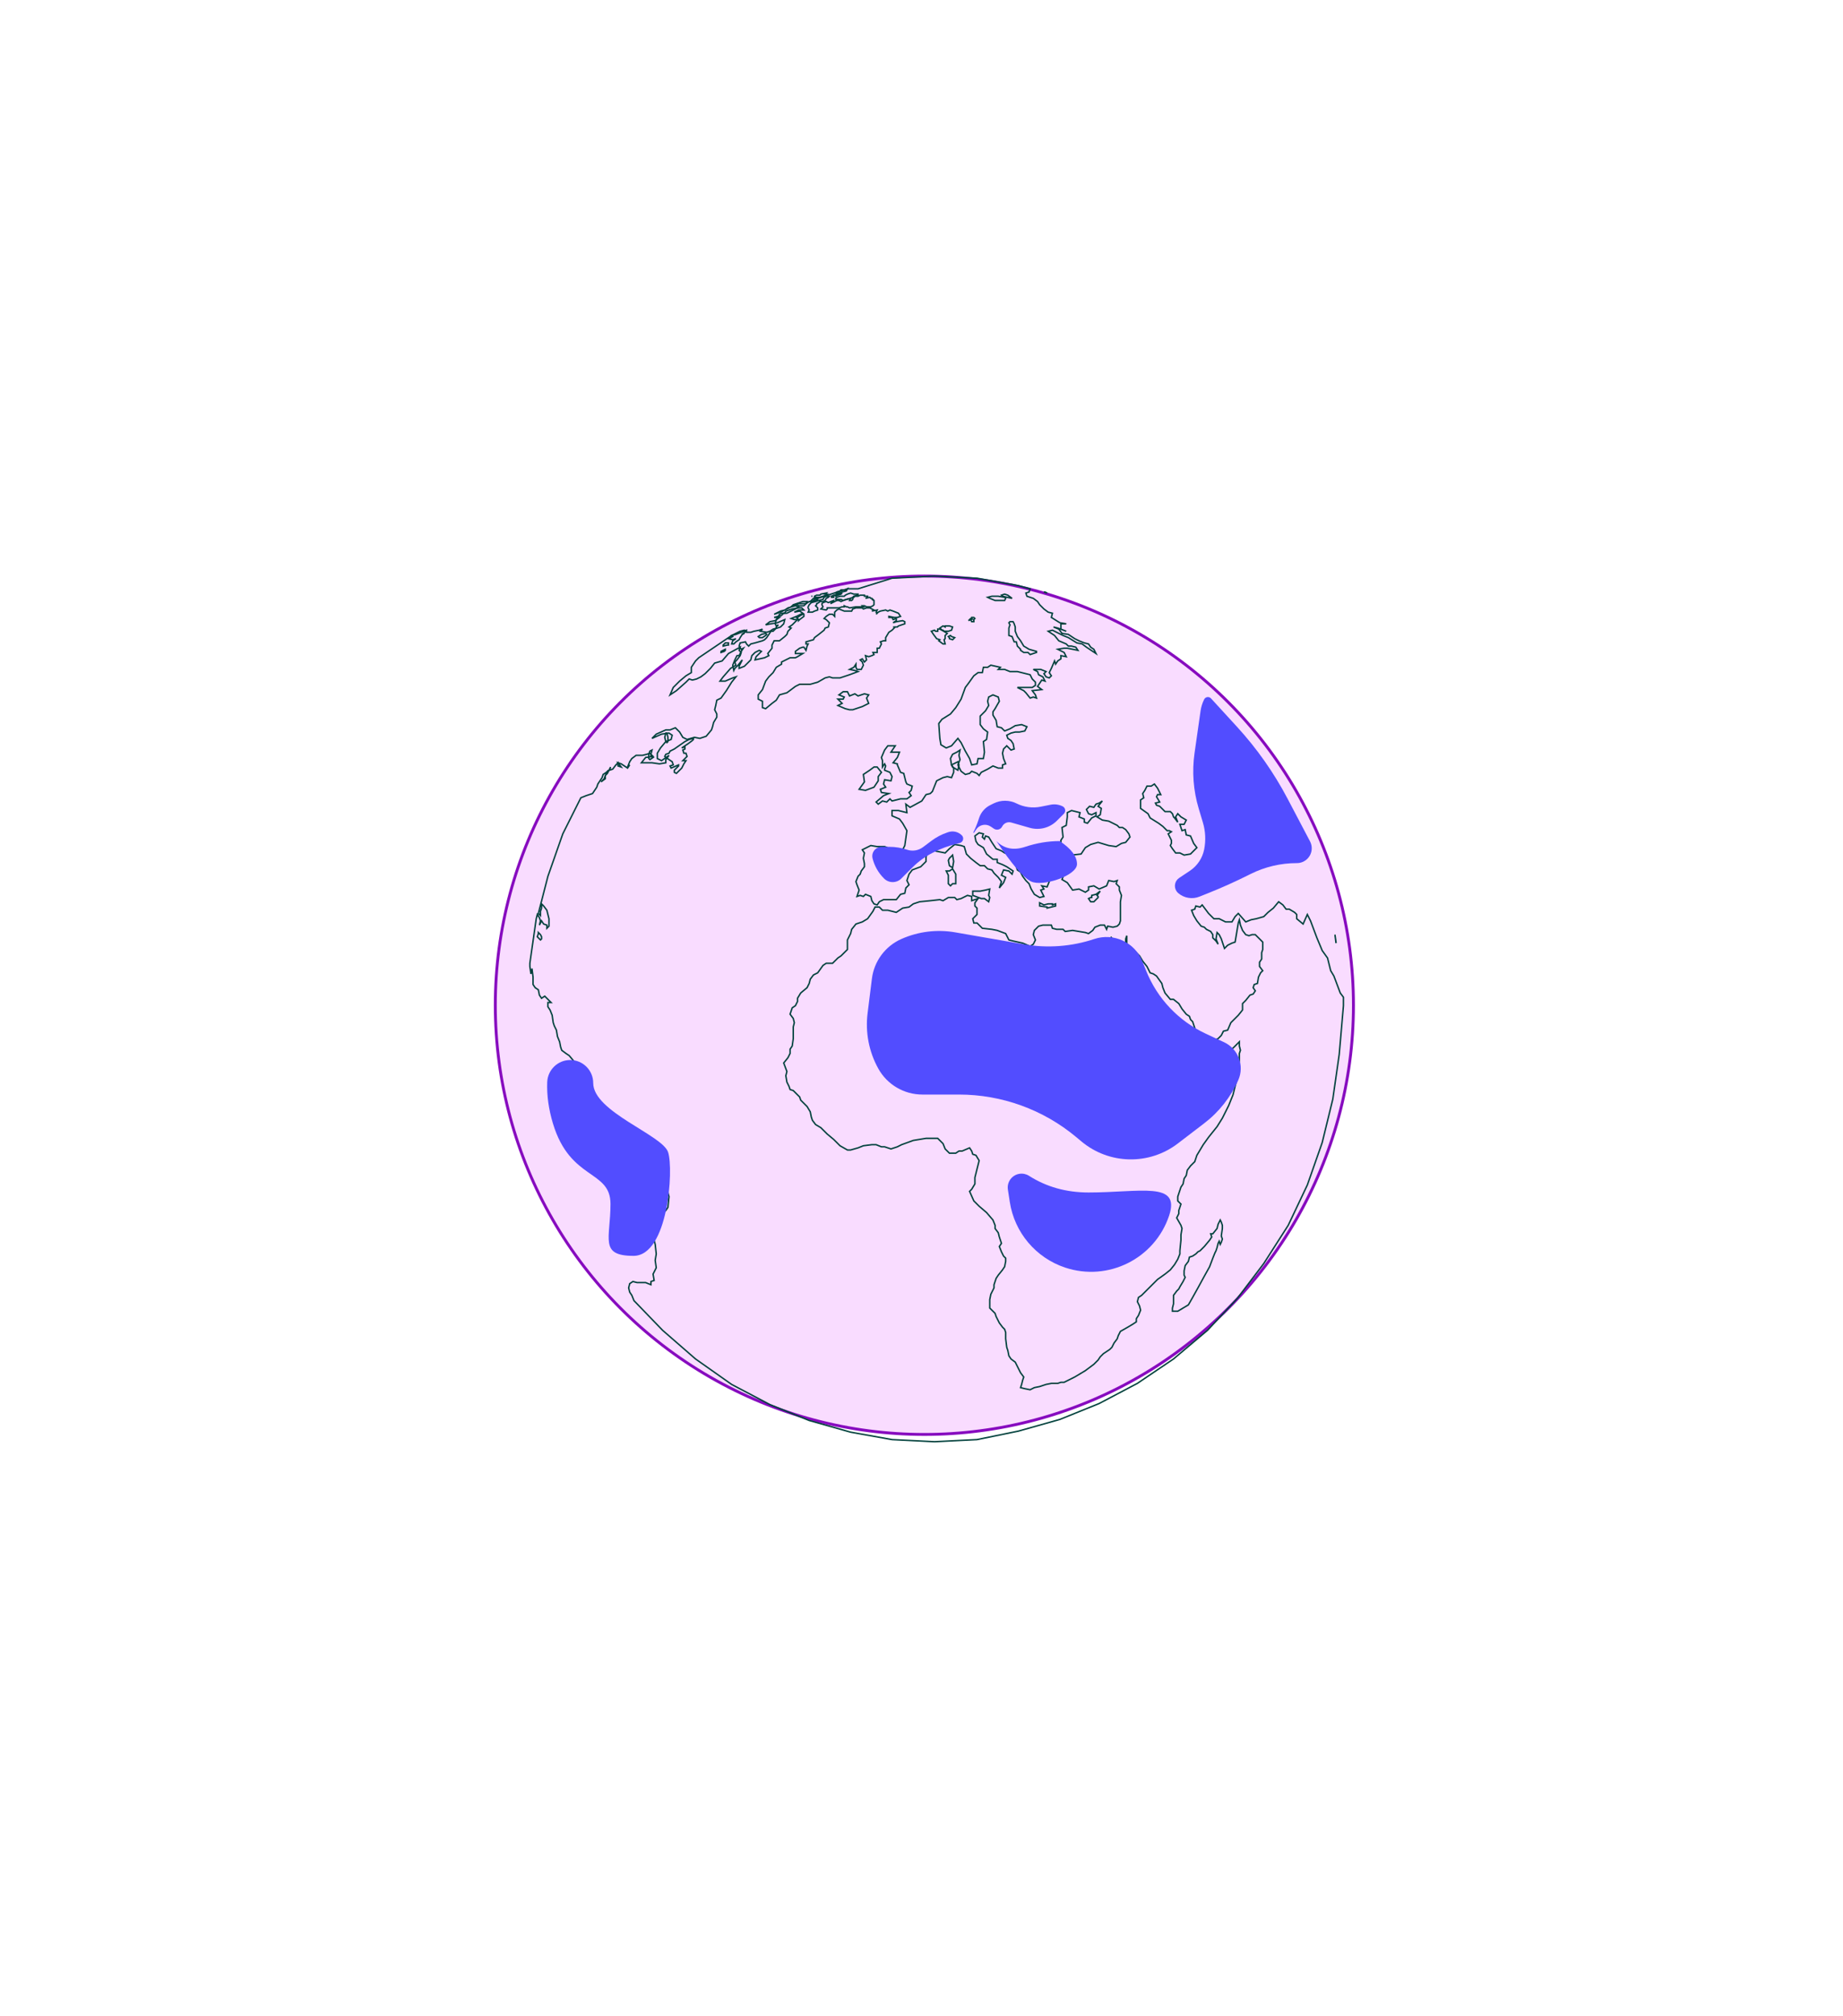 <?xml version="1.0" encoding="UTF-8"?>
<svg width="320px" height="350px" viewBox="0 0 320 350" version="1.1" xmlns="http://www.w3.org/2000/svg" xmlns:xlink="http://www.w3.org/1999/xlink">
    <!-- Generator: Sketch 61 (89581) - https://sketch.com -->
    <title>earth-3-MOB</title>
    <desc>Created with Sketch.</desc>
    <g id="earth-3-MOB" stroke="none" stroke-width="1" fill="none" fill-rule="evenodd">
        <g id="Group" transform="translate(86, 100)">
            <g id="globe">
                <circle id="Oval-4" stroke="#870bbf" stroke-width="0.5" fill="#f9dcff" cx="74.5" cy="74.5" r="74.5"></circle>
                <g id="Group-17" transform="translate(6, 0)" fill-rule="nonzero" stroke="#00413C" stroke-width="0.25">
                    <polygon id="Shape" points="54.218 2.762 54.956 2.578 55.14 2.21 54.771 2.394 54.403 2.394 54.034 2.394 53.849 2.578 53.296 2.762 53.112 2.946 53.665 2.946"></polygon>
                    <polygon id="Shape" points="21.023 30.937 21.208 30.2 20.839 30.384 20.655 30.937 20.655 31.673 20.839 31.857 21.392 31.489 21.023 31.305"></polygon>
                    <polygon id="Shape" points="53.481 3.315 54.034 3.13 54.218 2.946 53.665 3.13 53.296 3.13 52.927 3.315 53.112 3.499"></polygon>
                    <polygon id="Shape" points="52.743 3.683 52.743 3.315 52.374 3.499 52.374 3.683"></polygon>
                    <polygon id="Shape" points="56.431 3.499 56.062 3.867 56.062 4.051 55.878 4.235 55.509 4.235 55.694 3.867 54.956 4.051 54.403 4.235 54.034 4.42 53.665 4.235 53.296 4.235 52.927 4.42 52.19 4.788 52.743 4.42 52.743 4.235 51.821 4.604 51.452 4.42 50.899 4.604 50.714 4.788 50.714 4.972 50.899 5.34 50.53 5.709 51.452 5.893 51.636 5.709 51.636 5.524 51.821 5.524 52.374 5.524 52.743 5.524 53.296 5.524 53.665 5.524 54.218 5.34 54.587 5.34 54.587 5.156 54.956 5.34 55.14 5.34 55.509 5.524 56.616 5.34 56.984 5.34 57.906 5.34 57.722 5.156 58.091 5.156 58.46 5.34 59.197 5.34 59.566 5.156 59.751 4.972 59.751 4.788 59.751 4.604 59.751 4.42 59.751 4.235 59.382 4.051 59.566 4.051 59.382 3.867 59.197 3.867 59.013 3.683 58.275 3.867 58.644 3.683 58.644 3.499 58.275 3.499 58.091 3.499 58.091 3.315 57.722 3.315 57.353 3.315 56.984 3.499"></polygon>
                    <polygon id="Shape" points="27.662 28.359 26.925 28.727 25.081 30.016 24.343 30.384 24.158 30.752 23.605 30.937 23.421 31.305 24.158 31.857 24.712 32.226 24.896 32.778 24.343 32.962 24.527 33.33 25.818 32.778 25.818 32.962 25.081 33.699 25.081 34.067 25.449 34.251 26.371 33.33 26.74 32.594 27.109 32.041 26.556 32.041 27.294 31.305 27.109 30.752 26.74 30.752 26.556 30.2 26.925 30.016 26.925 29.648 26.371 29.832 27.478 29.095 28.216 28.543 28.4 28.359 28.4 28.174"></polygon>
                    <polygon id="Shape" points="23.79 28.911 23.974 28.727 23.974 27.99 23.79 27.254 23.605 27.254 23.421 27.99 23.605 28.727"></polygon>
                    <polygon id="Shape" points="50.345 3.683 50.899 3.499 51.636 3.315 51.452 3.315 51.636 3.13 51.268 3.13 51.452 2.946 50.53 3.13 50.345 3.315 49.792 3.315 49.423 3.499 49.423 3.683"></polygon>
                    <polygon id="Shape" points="54.771 3.315 54.587 3.499 54.403 3.499 53.849 3.499 53.296 3.683 53.112 3.867 53.112 4.051 54.034 4.051 54.403 4.235 54.956 4.051 55.694 3.867 56.062 3.683 56.247 3.499 56.984 3.315 56.984 3.13 56.616 3.13 56.247 3.13 55.694 2.946 55.14 3.13"></polygon>
                    <polygon id="Shape" points="47.026 6.813 46.473 7.182 46.288 7.182 46.473 7.366 46.657 7.55 46.657 7.734 46.842 7.55 47.579 6.998 47.579 6.629 47.395 6.629"></polygon>
                    <polygon id="Shape" points="35.039 11.785 35.408 11.785 35.777 11.417 36.33 11.049 36.514 10.68 36.883 10.128 37.252 9.944 37.068 9.944 37.621 9.576 37.621 9.391 36.699 9.76 35.777 10.128 35.039 10.312 35.223 10.496 34.486 10.865 35.223 11.049 35.777 10.865 35.223 11.233"></polygon>
                    <polygon id="Shape" points="49.608 4.235 49.977 4.051 49.792 3.867 49.239 3.867 48.87 4.235 48.686 4.42 49.055 4.42"></polygon>
                    <polygon id="Shape" points="33.932 11.601 33.564 11.97 33.564 12.154 34.301 11.97 34.486 11.97 34.486 11.601"></polygon>
                    <polygon id="Shape" points="41.494 13.811 41.309 13.443 42.047 12.522 42.047 11.97 42.416 11.233 43.338 11.233 44.26 10.496 44.629 10.128 44.813 9.576 45.366 9.023 44.997 8.839 45.551 8.471 45.919 8.102 46.473 7.55 45.919 7.55 45.366 7.366 46.288 6.998 47.395 6.445 46.842 6.077 45.919 6.261 46.657 5.893 47.579 5.893 47.21 5.524 46.657 5.524 45.551 5.709 44.444 6.077 44.26 6.445 43.706 6.445 43.338 6.629 43.153 6.998 42.784 7.55 42.6 8.287 42.784 8.655 43.153 8.471 42.784 8.839 42.784 9.023 42.231 9.576 41.862 9.576 41.494 10.128 41.125 10.68 40.756 11.049 40.387 11.233 39.096 11.601 38.358 11.785 37.99 12.154 37.621 11.785 37.436 11.417 36.514 11.601 36.33 12.154 36.699 12.706 37.068 12.522 36.699 13.074 36.33 13.811 35.961 13.811 35.592 14.548 35.223 15.468 35.408 16.389 35.592 16.021 36.145 15.468 36.883 14.548 36.33 15.652 36.33 16.021 37.252 15.652 38.174 14.732 38.358 14.548 38.543 13.811 39.096 13.259 39.834 12.89 40.203 13.074 39.281 13.995 39.096 14.548 40.756 14.179"></polygon>
                    <polygon id="Shape" points="48.501 5.893 48.317 6.261 48.686 6.261 49.055 6.261 49.423 6.077 49.977 5.893 49.977 5.524 49.792 5.34 49.608 5.156 49.792 4.972 49.792 4.788 50.161 4.604 50.345 4.42 50.899 4.42 51.268 4.235 51.452 3.867 51.821 3.683 52.005 3.499 51.452 3.499 51.083 3.683 50.899 4.051 50.161 4.235 49.608 4.42 48.87 4.604 48.501 4.972 48.317 5.34 48.317 5.524"></polygon>
                    <polygon id="Shape" points="33.564 12.89 33.195 13.074 33.195 13.259 33.748 13.074 33.932 12.89 33.932 12.706"></polygon>
                    <polygon id="Shape" points="40.203 10.68 40.387 10.68 40.94 10.312 41.125 10.128 40.94 9.944 40.203 10.128 39.649 10.496 39.834 10.68"></polygon>
                    <polygon id="Shape" points="46.657 5.156 47.579 5.156 47.948 4.788 48.132 4.42 47.764 4.42 47.395 4.42 46.842 4.604 45.735 4.972 45.551 5.156 46.473 4.972"></polygon>
                    <polygon id="Shape" points="97.925 56.533 98.662 55.796 98.662 55.612 98.478 55.428 99.031 54.691 98.294 55.244 97.556 55.428 97.556 55.796 97.371 55.796 97.003 55.98 97.371 56.533"></polygon>
                    <polygon id="Shape" points="74.319 33.699 74.504 32.778 74.319 32.226 73.213 32.778 73.397 33.146"></polygon>
                    <polygon id="Shape" points="73.397 50.64 73.582 49.535 73.397 48.43 72.844 48.983 72.66 49.351 72.844 50.272"></polygon>
                    <polygon id="Shape" points="64.361 34.067 63.808 32.778 63.808 32.594 63.07 32.41 63.808 31.489 64.177 30.568 63.439 30.568 62.701 30.568 63.439 29.463 62.701 29.463 62.148 29.463 61.595 30.2 61.042 31.489 61.226 32.041 61.226 33.146 61.595 32.594 61.779 32.962 61.595 33.515 61.595 33.699 62.517 34.067 62.886 34.804 62.701 35.54 61.595 35.356 61.41 36.093 61.779 36.645 60.857 37.013 61.042 37.566 62.332 37.75 61.41 38.118 60.119 39.223 60.488 39.591 61.226 39.039 61.964 39.223 62.517 38.671 62.886 39.039 64.361 38.671 65.468 38.671 66.205 38.118 65.836 37.566 66.205 37.198 66.39 36.461 65.468 36.093 65.283 35.724 64.914 34.251"></polygon>
                    <polygon id="Shape" points="89.81 57.638 91.286 57.27 91.286 56.901 90.732 57.085 90.732 56.901 89.995 56.901 89.257 57.085 88.519 56.717 88.519 57.27 89.81 57.454"></polygon>
                    <polygon id="Shape" points="42.784 21.545 43.338 20.624 44.629 20.256 45.366 19.704 46.104 19.151 46.842 18.783 47.579 18.783 48.317 18.783 48.686 18.783 49.977 18.415 51.268 17.678 52.005 17.494 52.558 17.678 53.849 17.678 55.509 17.126 56.984 16.573 56.431 16.389 55.509 16.205 56.247 15.837 56.616 15.284 56.616 15.837 56.8 16.205 57.538 16.205 57.906 15.468 57.722 14.916 57.353 14.548 57.722 14.363 58.091 14.916 58.46 14.548 58.275 13.811 58.829 13.995 59.382 13.811 59.751 13.627 59.566 13.259 60.304 13.259 60.304 12.522 60.673 12.522 61.042 11.785 60.857 11.417 61.41 11.233 61.779 11.233 61.779 10.68 62.332 9.76 62.886 9.391 63.439 8.839 63.07 8.839 63.808 8.839 63.992 8.655 65.099 8.287 65.099 7.918 64.73 7.734 63.623 7.918 63.07 8.102 63.623 7.734 63.623 7.366 63.07 7.55 62.886 7.182 62.332 7.182 62.332 6.998 63.255 7.182 63.808 7.182 64.361 6.998 63.992 6.445 63.07 6.077 62.517 5.893 62.148 6.077 61.779 5.893 60.857 6.077 60.488 6.261 60.119 6.629 60.304 6.445 60.119 6.261 60.304 5.893 59.382 6.077 59.751 5.893 59.382 5.709 59.013 5.524 58.46 5.524 57.906 5.709 57.722 5.524 56.616 5.524 56.062 5.709 55.878 6.077 55.325 6.077 54.587 6.077 53.665 5.709 53.296 5.893 52.927 6.261 52.927 6.998 52.558 6.629 52.005 6.629 51.452 6.998 51.083 7.366 51.452 7.55 51.821 7.918 52.005 8.102 51.821 8.839 51.268 9.023 51.083 9.391 50.161 10.128 49.423 10.68 49.239 11.049 47.948 11.417 47.948 11.785 48.317 11.785 48.132 12.154 47.948 12.89 47.579 12.338 47.395 12.338 46.842 12.522 46.104 13.074 46.104 13.443 46.473 13.443 46.657 13.443 47.395 13.443 46.473 13.995 46.104 14.179 45.182 14.179 43.706 14.916 43.706 15.284 42.784 15.837 42.231 16.757 41.494 17.494 40.94 18.23 40.387 19.704 39.649 20.624 39.649 21.361 40.387 21.729 40.387 22.834 40.94 23.018 42.047 22.098"></polygon>
                    <polygon id="Shape" points="60.488 34.804 61.042 34.067 60.304 33.146 59.751 33.146 59.013 33.699 57.906 34.435 58.091 35.724 57.169 37.013 58.275 37.198 59.751 36.645 60.488 35.54"></polygon>
                    <polygon id="Shape" points="58.829 22.098 58.46 21.177 58.829 20.624 58.091 20.44 56.984 20.809 56.431 20.44 55.509 20.809 55.14 20.072 54.403 20.072 53.665 20.624 54.587 20.993 54.403 21.361 53.481 21.361 54.218 22.098 53.481 22.466 54.771 23.018 55.509 23.202 56.062 23.202 57.722 22.65"></polygon>
                    <polygon id="Shape" points="78.93 55.98 79.668 56.533 79.852 55.796 79.668 55.428 79.852 54.323 79.114 54.507 78.192 54.691 76.901 54.691 76.901 55.428 78.377 55.98"></polygon>
                    <polygon id="Shape" points="72.66 53.402 73.029 53.771 73.397 53.402 73.951 53.402 73.951 51.745 73.397 50.824 72.844 51.193 72.291 51.193 72.66 51.929"></polygon>
                    <polygon id="Shape" points="120.239 112.698 120.055 112.145 119.87 111.777 119.501 112.513 119.317 113.25 118.579 114.171 118.21 114.171 118.395 114.723 118.026 115.276 117.104 116.38 116.366 117.117 115.997 117.301 115.629 117.67 115.075 118.038 114.522 118.222 114.338 118.959 113.784 119.695 113.6 120.616 113.6 121.352 113.784 121.721 113.416 122.457 112.862 123.378 112.678 123.746 112.309 124.115 111.756 124.851 111.756 125.588 111.756 126.324 111.571 127.061 111.571 127.613 112.125 127.613 112.494 127.613 113.416 127.061 114.338 126.509 115.075 125.22 115.997 123.562 117.104 121.537 118.026 119.879 118.579 118.406 118.948 117.485 119.132 117.117 119.317 116.565 119.501 115.828 119.686 115.46 119.87 116.012 120.055 115.644 120.239 115.091 120.055 114.539 120.239 113.25"></polygon>
                    <polygon id="Shape" points="73.029 10.312 72.66 10.496 72.844 10.68 72.844 10.865 73.397 11.049 73.766 10.68 73.213 10.496"></polygon>
                    <polygon id="Shape" points="71.738 9.391 71.922 9.576 72.66 9.576 73.213 9.391 73.397 8.839 72.844 8.655 72.106 8.655 72.106 8.839 71.738 8.655 71.184 9.023 71.553 9.391"></polygon>
                    <polygon id="Shape" points="70.631 10.865 71.184 11.049 71 11.233 71.738 11.785 72.106 11.785 71.922 11.049 72.106 10.865 72.106 10.312 72.475 9.944 71.553 9.391 71.184 9.207 70.816 9.207 70.816 9.576 70.447 9.576 70.262 9.391 69.709 9.576 70.078 10.128"></polygon>
                    <polygon id="Shape" points="2.029 62.978 2.029 62.61 1.844 62.241 1.475 61.873 1.475 62.057 1.291 62.61 1.475 62.794 1.844 63.162"></polygon>
                    <polygon id="Shape" points="76.717 7.918 77.086 7.918 77.086 7.734 77.086 7.55 77.27 7.366 77.086 7.182 76.717 7.182 76.717 7.366 76.901 7.55 76.532 7.366 76.348 7.55 76.164 7.734 76.532 7.55"></polygon>
                    <polygon id="Shape" points="80.774 4.235 80.958 4.235 81.881 4.235 82.434 4.235 82.618 3.867 82.434 3.683 81.327 3.499 80.221 3.499 79.483 3.683 79.852 3.867"></polygon>
                    <polygon id="Shape" points="83.725 3.867 82.987 3.315 82.434 3.13 81.881 3.315 82.065 3.499"></polygon>
                    <polygon id="Shape" points="83.171 8.102 83.356 8.471 83.171 9.023 83.171 9.76 83.171 10.312 83.725 10.496 84.094 11.417 84.462 11.417 84.647 12.154 85.2 12.706 85.2 12.89 85.753 13.259 86.491 13.259 86.86 13.627 87.966 13.259 87.966 13.074 86.675 12.706 85.753 12.154 85.2 11.233 84.647 10.496 84.278 9.576 84.278 8.839 84.094 8.287 83.909 7.918 83.356 7.918"></polygon>
                    <path d="M115.629,47.326 L114.706,48.246 L113.6,48.43 L112.862,48.062 L112.125,48.062 L111.571,47.326 L111.203,46.773 L111.387,46.405 L111.387,45.852 L110.834,44.748 L111.387,44.379 L111.018,44.195 L110.649,44.195 L109.912,43.459 L109.174,42.906 L107.699,41.985 L107.33,41.249 L106.039,40.328 L106.039,38.855 L106.592,38.487 L106.408,37.75 L106.777,37.198 L107.145,36.461 L107.883,36.461 L108.436,36.093 L108.99,36.829 L109.543,37.934 L108.99,37.934 L108.805,38.302 L109.358,39.223 L108.621,39.407 L108.805,39.776 L109.358,39.96 L110.281,40.88 L111.203,40.88 L111.571,41.249 L111.756,41.801 L111.94,41.985 L112.494,42.722 L112.125,41.801 L112.494,41.249 L113.047,41.801 L113.969,42.354 L113.6,43.09 L112.862,43.09 L113.231,44.195 L113.784,44.011 L113.969,44.932 L114.706,45.116 L115.26,46.405 L115.813,47.141 L115.629,47.326 Z M89.81,2.946 L89.81,2.946 L89.442,2.762 L89.257,2.762 L89.81,2.946 Z M139.787,62.241 L139.971,63.715 L139.971,63.53 L139.787,62.241 L139.787,62.241 Z M48.87,3.499 L49.055,3.499 L48.87,3.499 L48.87,3.499 Z M140.525,83.05 L139.418,90.784 L137.574,98.334 L134.992,105.7 L131.673,112.698 L127.431,119.327 L122.821,125.404 L117.657,130.928 L111.756,135.9 L105.486,140.135 L98.847,143.634 L92.023,146.396 L84.831,148.422 L77.639,149.895 L70.262,150.263 L62.886,149.895 L55.694,148.606 L48.501,146.58 L41.678,143.818 L35.039,140.32 L28.769,135.9 L23.052,130.928 L18.073,125.772 L17.704,124.851 L17.335,124.299 L17.151,123.562 L17.335,122.826 L17.888,122.457 L18.626,122.641 L20.101,122.641 L21.023,123.01 L21.023,122.457 L21.577,122.273 L21.392,121.168 L21.945,120.063 L21.761,118.774 L21.945,117.67 L21.761,116.012 L21.208,113.802 L21.392,113.066 L22.13,112.329 L22.499,111.224 L23.605,110.12 L23.974,109.567 L24.158,107.726 L23.974,106.989 L23.605,105.332 L23.236,104.779 L22.314,104.411 L21.577,103.859 L20.286,102.017 L18.626,100.912 L17.335,100.36 L15.491,98.887 L14.569,98.887 L14.753,98.334 L14.384,97.413 L12.909,95.94 L11.803,95.02 L11.249,95.388 L11.249,94.099 L9.958,93.178 L9.774,92.626 L10.327,91.889 L10.327,90.968 L9.958,90.6 L9.405,88.022 L9.221,87.285 L9.036,86.733 L8.299,85.26 L7.745,84.339 L6.823,83.234 L6.27,82.866 L5.532,82.313 L5.348,81.761 L5.164,80.84 L4.795,79.92 L4.61,78.815 L4.242,78.078 L4.057,77.526 L3.873,76.237 L3.504,75.316 L3.135,74.763 L3.135,74.027 L3.688,74.027 L3.135,73.474 L2.582,72.922 L2.029,73.29 L1.66,72.738 L1.475,71.817 L0.922,71.449 L0.553,70.896 L0.553,69.607 L0.369,68.134 L0.184,69.055 L0,67.766 L0,67.213 L1.106,59.479 L1.291,58.743 L1.66,59.295 L1.844,59.848 L1.66,60.584 L2.029,59.848 L2.397,60.4 L2.951,60.584 L2.951,61.137 L3.319,60.768 L3.319,60.032 L3.319,59.479 L3.135,58.743 L2.951,58.006 L2.397,57.27 L2.029,56.901 L2.029,57.638 L1.844,58.19 L1.844,58.927 L1.475,58.559 L3.135,52.113 L5.717,44.748 L8.852,38.487 L9.774,38.118 L10.881,37.75 L11.618,36.645 L11.803,36.093 L12.54,34.988 L12.725,34.435 L13.278,34.067 L13.647,33.699 L13.094,34.62 L12.909,35.172 L12.356,35.724 L13.094,35.172 L13.094,34.62 L13.462,34.251 L14.016,33.146 L13.831,33.699 L14.384,33.515 L14.938,32.778 L15.306,32.41 L15.306,32.962 L15.86,33.146 L15.306,32.41 L15.86,32.594 L16.413,32.962 L16.966,33.33 L17.335,32.778 L16.966,33.146 L17.335,32.226 L17.704,31.673 L18.442,31.121 L18.995,31.121 L19.548,31.121 L20.286,30.937 L20.839,30.752 L21.392,31.305 L20.101,31.489 L19.364,32.41 L20.47,32.41 L21.208,32.41 L22.499,32.594 L23.605,32.41 L23.605,31.857 L24.158,31.121 L22.868,32.041 L22.13,31.673 L22.13,30.752 L22.683,29.832 L23.605,28.727 L24.527,28.359 L24.712,27.622 L24.158,27.254 L22.868,27.438 L21.208,28.174 L21.945,27.438 L23.605,26.701 L24.343,26.701 L25.265,26.333 L26.003,27.07 L26.556,27.99 L27.294,28.359 L28.584,27.99 L29.506,28.174 L30.06,27.99 L30.613,27.806 L31.535,26.701 L31.719,26.149 L31.904,25.412 L32.457,24.491 L32.457,23.939 L32.088,23.202 L32.273,22.466 L32.457,21.545 L33.195,21.177 L34.117,19.888 L35.039,18.415 L35.777,17.494 L35.223,17.678 L33.932,18.23 L33.01,18.23 L33.564,17.494 L34.855,16.021 L35.777,15.468 L35.592,14.916 L35.961,14.548 L36.514,13.811 L36.699,13.259 L36.33,12.89 L36.514,12.338 L34.486,13.443 L33.379,14.732 L32.088,15.1 L31.351,16.021 L30.429,16.941 L29.691,17.494 L28.953,17.862 L28.216,18.046 L27.662,17.862 L27.109,18.415 L25.449,19.888 L24.343,20.624 L24.896,19.335 L26.003,18.23 L27.109,17.31 L28.031,16.757 L28.031,15.837 L28.4,15.284 L28.769,14.732 L29.322,14.179 L35.039,10.312 L36.514,9.576 L37.252,9.391 L37.621,9.76 L38.358,9.76 L38.912,9.576 L39.834,9.391 L40.387,9.207 L40.018,9.576 L41.125,9.76 L41.678,9.576 L42.231,9.207 L42.969,9.023 L43.522,8.839 L44.075,8.287 L44.26,7.55 L42.969,8.102 L41.862,8.287 L40.94,8.471 L41.678,7.918 L42.6,7.734 L43.338,7.182 L42.416,7.182 L43.706,6.813 L44.075,6.445 L44.629,6.445 L46.104,5.709 L46.657,5.34 L46.104,5.156 L44.813,5.524 L44.26,5.893 L43.522,6.261 L42.416,6.629 L43.522,6.077 L44.26,5.893 L46.473,4.788 L47.948,4.788 L48.501,4.42 L49.055,4.42 L49.423,4.051 L55.14,2.21 L55.694,2.21 L56.431,2.21 L56.984,2.21 L62.886,0.368 L70.262,0 L77.639,0.368 L84.831,1.657 L86.86,2.21 L86.675,2.762 L86.122,2.946 L86.306,3.499 L86.86,3.683 L87.413,3.867 L88.151,4.42 L88.519,4.972 L89.257,5.709 L89.995,6.261 L90.732,6.445 L90.548,7.182 L92.023,8.102 L93.13,8.287 L92.208,8.287 L92.208,9.207 L93.13,9.576 L91.655,9.023 L90.917,8.839 L91.839,9.207 L92.392,9.944 L93.499,10.128 L94.605,10.865 L95.343,11.233 L96.265,11.601 L97.003,11.785 L97.371,12.338 L97.925,12.706 L98.294,13.443 L96.634,12.338 L95.896,11.785 L94.974,11.601 L93.499,10.68 L92.577,10.312 L91.47,9.76 L90.732,9.391 L89.995,9.576 L91.101,10.312 L91.839,11.233 L93.13,11.785 L93.499,12.154 L94.052,12.154 L94.79,12.338 L95.158,12.89 L93.314,12.522 L92.761,12.522 L91.655,12.706 L92.761,13.259 L93.13,13.995 L92.208,13.811 L92.208,14.363 L91.655,14.732 L91.286,15.284 L91.101,14.732 L90.548,16.021 L90.179,16.757 L90.548,17.31 L90.179,17.678 L89.626,17.494 L89.257,16.941 L89.626,16.573 L88.704,16.205 L87.413,16.205 L88.151,16.573 L88.335,17.126 L89.073,17.494 L89.442,18.23 L88.888,18.046 L88.151,19.151 L88.888,19.704 L87.229,19.888 L87.782,20.624 L87.966,21.177 L87.413,20.993 L86.86,21.177 L86.122,20.256 L85.753,19.888 L84.647,19.335 L87.229,19.335 L87.782,18.967 L87.782,18.415 L87.229,17.862 L86.86,17.126 L84.647,16.573 L83.356,16.573 L82.434,16.205 L81.327,16.205 L81.696,15.837 L80.036,15.468 L79.483,15.837 L78.745,15.837 L78.561,16.757 L77.823,16.757 L77.086,17.31 L76.164,18.599 L75.61,19.335 L74.873,21.361 L73.951,22.834 L73.029,23.939 L71.553,24.86 L71,25.596 L71.184,28.174 L71.369,29.279 L72.291,29.832 L73.213,29.463 L74.319,28.174 L74.873,28.911 L75.61,30.384 L76.348,31.673 L76.717,32.778 L77.639,32.594 L77.823,31.673 L78.745,31.673 L78.93,30.568 L78.745,28.727 L79.299,28.359 L79.483,27.07 L78.745,26.517 L78.192,25.78 L78.192,24.307 L79.114,23.387 L79.668,22.466 L79.483,21.729 L79.668,20.993 L80.405,20.624 L81.327,20.993 L81.512,21.729 L80.774,23.018 L80.405,23.571 L80.405,24.123 L80.958,25.044 L81.143,26.149 L81.881,26.333 L82.434,26.885 L83.356,26.517 L84.278,25.965 L85.384,25.78 L86.306,26.149 L85.938,26.885 L85.016,27.07 L84.278,27.07 L83.54,27.254 L82.803,27.622 L82.987,28.174 L83.54,28.543 L83.909,29.095 L84.094,30.016 L83.54,30.2 L82.803,29.463 L82.249,30.016 L82.065,30.752 L82.249,31.673 L82.618,32.594 L82.065,32.778 L82.065,33.33 L81.327,33.33 L80.405,32.962 L79.483,33.515 L78.377,34.067 L78.008,34.62 L77.639,34.251 L76.717,33.883 L76.348,34.251 L75.61,34.435 L74.873,33.883 L74.319,32.778 L74.688,31.857 L74.504,31.121 L74.688,30.2 L74.135,30.568 L73.397,30.937 L73.029,31.673 L73.213,32.778 L73.582,33.33 L73.582,34.067 L73.213,34.988 L72.475,34.804 L71.738,34.988 L70.631,35.54 L69.894,37.382 L69.525,37.75 L68.787,37.934 L68.049,39.039 L66.021,40.144 L65.283,39.591 L65.468,41.065 L63.992,40.696 L62.886,40.696 L62.886,41.617 L64.177,42.17 L64.73,42.906 L65.468,44.195 L65.099,46.773 L64.73,47.51 L63.255,47.326 L62.517,47.326 L61.595,46.957 L60.304,46.957 L59.197,46.773 L57.722,47.51 L58.091,48.062 L57.906,48.983 L58.091,49.904 L58.091,50.456 L57.538,51.193 L57.353,51.745 L56.984,52.113 L56.616,53.034 L56.8,53.587 L57.169,54.507 L56.8,55.612 L57.353,55.428 L57.906,55.612 L58.275,55.244 L59.197,55.612 L59.382,56.349 L59.751,56.901 L60.304,57.085 L60.673,56.533 L61.41,56.165 L62.332,56.165 L63.623,56.165 L64.361,55.244 L65.099,55.06 L65.283,54.139 L65.836,53.587 L65.468,52.85 L65.836,51.745 L66.39,51.009 L67.865,50.456 L68.787,49.535 L68.787,48.799 L68.971,48.062 L70.262,47.694 L72.106,48.062 L72.844,47.326 L73.766,46.589 L74.873,46.773 L75.426,46.957 L75.795,48.246 L76.532,48.983 L77.455,49.72 L78.192,50.272 L78.93,50.272 L79.483,50.824 L80.221,51.009 L80.59,51.561 L81.327,52.298 L81.881,53.034 L81.512,54.139 L82.249,53.218 L82.618,52.298 L81.881,51.929 L82.249,51.009 L83.171,51.193 L83.725,51.745 L83.909,51.193 L82.803,50.456 L82.065,50.088 L81.143,49.72 L81.143,49.167 L80.405,49.167 L79.299,48.246 L78.745,47.141 L77.823,46.589 L77.455,46.037 L77.27,45.116 L78.008,44.563 L78.745,44.748 L78.561,45.3 L78.93,45.668 L79.114,45.116 L79.668,45.3 L80.221,46.221 L80.958,47.326 L81.881,47.694 L82.434,48.062 L83.356,48.43 L84.094,48.983 L84.462,49.535 L84.462,50.456 L84.647,51.009 L85.2,51.377 L85.569,52.113 L86.122,52.85 L86.675,53.402 L87.044,54.323 L87.597,55.244 L88.519,55.796 L89.257,55.612 L88.704,54.507 L89.257,54.323 L88.888,53.771 L89.81,53.955 L90.179,53.034 L89.626,52.666 L88.888,52.113 L89.257,51.745 L88.704,51.193 L88.335,50.456 L89.073,50.64 L89.626,50.64 L89.995,50.272 L89.257,49.72 L90.364,49.167 L90.917,49.167 L91.47,49.167 L91.839,49.904 L92.392,49.351 L92.761,48.799 L93.868,48.615 L92.945,48.062 L92.761,47.51 L92.208,46.773 L92.208,45.852 L92.577,45.3 L92.392,43.643 L93.13,43.274 L93.314,41.801 L93.314,41.065 L94.052,40.696 L95.527,41.065 L95.343,41.801 L96.265,42.17 L96.265,42.722 L96.818,42.906 L97.556,41.985 L98.294,41.617 L98.294,41.065 L97.556,41.433 L97.003,41.249 L96.634,40.512 L97.187,39.96 L97.925,40.144 L98.294,39.591 L98.847,39.407 L99.4,39.039 L98.662,39.96 L99.216,40.328 L99.031,41.433 L98.478,41.801 L99.4,42.354 L100.506,42.538 L101.982,43.274 L102.351,43.643 L102.904,43.643 L103.457,44.011 L104.01,44.748 L104.195,45.3 L103.457,46.221 L102.719,46.405 L101.797,46.957 L100.506,46.773 L98.662,46.221 L97.371,46.589 L96.449,47.141 L95.712,48.246 L94.052,48.43 L94.052,49.351 L92.761,49.72 L92.023,51.193 L92.761,51.745 L92.392,52.666 L93.314,53.218 L94.236,54.507 L95.343,54.323 L96.449,54.876 L97.003,54.507 L97.003,53.955 L97.925,53.771 L98.847,54.323 L100.138,53.771 L100.506,52.85 L101.429,53.034 L101.982,52.85 L101.797,53.402 L102.351,53.955 L102.351,54.507 L102.719,55.428 L102.535,56.533 L102.535,57.638 L102.535,59.111 L102.535,59.848 L102.351,60.4 L101.982,60.768 L101.244,60.952 L100.322,60.768 L100.138,61.321 L99.769,60.584 L99.031,60.584 L98.109,60.952 L97.74,61.505 L97.003,62.057 L96.449,61.873 L95.343,61.689 L94.236,61.505 L92.945,61.689 L92.577,61.321 L91.47,61.321 L90.732,61.137 L90.548,60.584 L89.073,60.584 L88.335,60.768 L87.597,61.505 L87.413,62.241 L87.782,63.162 L87.413,63.899 L86.86,64.267 L85.569,63.715 L83.909,63.346 L83.171,63.162 L82.618,62.057 L81.143,61.505 L80.221,61.321 L78.561,61.137 L77.639,60.216 L77.086,60.216 L76.901,59.479 L77.639,58.743 L77.639,57.638 L77.27,57.27 L77.27,56.717 L77.823,55.98 L76.717,56.349 L76.717,55.612 L75.979,55.428 L74.873,55.98 L74.135,56.165 L73.766,55.796 L72.66,55.796 L71.738,56.349 L71.184,56.165 L69.525,56.349 L67.681,56.533 L66.574,56.901 L65.836,57.454 L64.73,57.638 L63.623,58.374 L62.148,58.006 L61.226,58.006 L60.673,57.454 L59.935,57.454 L59.566,58.19 L58.644,59.479 L57.722,60.032 L56.616,60.4 L55.878,61.321 L55.694,62.057 L55.14,63.162 L55.14,64.82 L54.034,65.924 L53.481,66.293 L52.558,67.213 L51.452,67.213 L50.899,67.582 L49.977,68.871 L49.239,69.239 L48.686,69.976 L48.501,70.712 L48.132,71.449 L47.026,72.37 L46.473,73.29 L46.473,73.843 L46.104,74.579 L45.551,74.948 L45.366,75.5 L45.182,76.052 L45.735,76.789 L45.919,77.526 L45.735,78.262 L45.735,78.999 L45.735,80.288 L45.551,81.577 L45.182,82.129 L45.182,82.866 L44.813,83.602 L44.075,84.523 L44.629,85.996 L44.444,86.733 L44.629,87.838 L44.997,88.574 L45.182,89.127 L45.735,89.311 L46.288,89.863 L46.842,90.416 L47.026,90.968 L47.395,91.337 L48.132,92.073 L48.686,92.994 L48.87,93.915 L49.055,94.467 L49.608,95.204 L50.53,95.756 L51.636,96.861 L52.743,97.782 L53.849,98.887 L55.14,99.623 L55.694,99.623 L56.984,99.255 L57.906,98.887 L59.382,98.702 L60.119,98.702 L61.042,99.071 L61.595,99.071 L62.701,99.439 L63.808,99.071 L64.545,98.702 L66.574,97.966 L67.681,97.782 L68.787,97.598 L69.894,97.598 L70.816,97.598 L71.738,98.518 L72.106,99.439 L72.844,100.176 L73.951,100.176 L74.504,99.807 L75.057,99.807 L76.348,99.255 L76.717,99.807 L76.901,100.36 L77.455,100.544 L78.008,101.465 L77.639,102.938 L77.27,104.411 L77.27,105.516 L76.717,106.437 L76.348,106.805 L77.086,108.462 L78.008,109.383 L79.299,110.488 L80.405,111.777 L80.774,112.698 L80.774,113.25 L81.327,113.987 L81.512,114.723 L81.881,115.828 L81.512,116.38 L81.881,117.301 L82.249,118.038 L82.618,118.406 L82.618,118.959 L82.434,119.879 L82.065,120.432 L81.327,121.352 L80.958,121.905 L80.59,123.01 L80.59,123.562 L80.036,124.667 L79.852,125.588 L79.852,126.324 L79.852,127.061 L80.774,127.982 L80.958,128.534 L81.512,129.639 L82.065,130.376 L82.434,130.744 L82.618,131.296 L82.618,132.401 L82.803,133.874 L82.987,134.427 L83.171,135.348 L83.54,135.9 L84.278,136.452 L84.831,137.557 L85.2,138.294 L85.753,139.03 L85.569,139.583 L85.384,140.32 L85.2,140.872 L85.938,141.056 L86.86,141.24 L87.597,140.872 L88.519,140.688 L89.626,140.32 L90.548,140.135 L91.655,140.135 L92.208,139.951 L92.761,139.951 L93.499,139.583 L94.605,139.03 L95.527,138.478 L96.449,137.926 L97.925,136.821 L98.662,136.084 L99.031,135.532 L99.584,134.979 L100.691,134.243 L101.06,133.874 L101.429,133.138 L101.982,132.401 L102.166,131.849 L102.535,131.112 L103.826,130.376 L104.748,129.823 L105.301,129.455 L105.301,128.902 L105.67,128.35 L106.039,127.429 L105.855,126.693 L105.486,125.956 L105.67,125.22 L106.223,124.851 L107.145,123.93 L107.514,123.562 L108.99,122.089 L110.281,121.168 L111.203,120.432 L111.94,119.511 L112.494,118.59 L112.862,117.67 L112.862,117.117 L113.047,115.276 L113.047,114.355 L113.231,113.25 L113.047,112.698 L112.309,111.409 L112.678,110.672 L112.678,110.12 L113.047,109.015 L112.494,108.462 L112.494,107.726 L113.047,106.068 L113.416,105.516 L113.6,104.595 L113.969,104.043 L114.153,103.122 L114.706,102.385 L115.444,101.649 L115.813,100.544 L116.919,98.702 L117.842,97.413 L119.317,95.572 L120.239,94.099 L121.345,91.889 L122.083,90.048 L122.636,87.838 L123.005,85.996 L123.19,84.339 L123.19,82.866 L123.374,82.313 L123.19,81.577 L123.19,80.84 L122.821,81.209 L122.452,81.577 L122.083,81.945 L121.161,82.313 L120.792,82.682 L119.686,83.602 L118.764,84.339 L117.842,85.076 L117.288,85.26 L116.735,84.891 L116.551,84.339 L115.629,83.971 L116.182,83.418 L116.182,82.866 L115.444,82.313 L115.075,81.945 L114.338,81.393 L113.784,80.656 L112.309,79.735 L111.571,79.183 L111.018,78.078 L110.096,76.605 L109.543,76.237 L108.436,74.579 L108.068,73.29 L107.699,71.633 L106.039,70.528 L105.855,69.607 L104.748,67.95 L104.195,67.766 L103.642,67.213 L102.351,65.372 L101.613,63.899 L100.875,62.61 L101.982,64.267 L102.535,64.82 L102.904,65.188 L103.457,64.083 L103.457,62.978 L103.642,62.426 L103.642,63.162 L103.642,63.715 L103.642,64.451 L104.195,64.267 L104.932,65.004 L105.855,65.924 L106.408,66.845 L107.145,67.766 L107.699,68.871 L108.252,69.055 L108.805,69.423 L109.727,70.712 L109.912,71.449 L110.281,72.37 L111.203,73.474 L111.756,73.474 L112.678,74.211 L113.231,75.132 L113.969,76.052 L114.522,76.421 L114.706,76.973 L115.075,77.341 L115.26,77.894 L115.444,78.446 L115.629,79.367 L115.813,79.92 L116.182,80.84 L116.366,81.945 L116.366,82.498 L117.104,82.313 L117.473,81.945 L118.026,81.761 L118.395,81.209 L118.764,80.656 L119.501,80.288 L120.055,79.735 L120.423,78.999 L121.161,78.815 L121.714,77.526 L123.005,76.237 L123.743,75.316 L123.743,74.211 L124.296,73.659 L125.034,72.738 L125.587,72.554 L125.956,72.001 L125.587,71.449 L125.771,70.896 L126.325,70.712 L126.509,69.607 L126.878,68.871 L127.247,68.502 L126.694,67.766 L126.694,67.029 L127.062,66.477 L127.062,65.372 L127.247,64.82 L127.247,63.53 L126.878,63.162 L126.509,62.794 L125.956,62.241 L125.403,62.241 L124.849,62.426 L124.296,62.241 L123.743,61.505 L123.374,60.584 L123.19,59.663 L123.005,60.216 L122.821,61.321 L122.636,62.426 L122.452,63.53 L121.899,63.715 L121.161,64.083 L120.608,64.635 L120.423,64.083 L120.055,62.978 L119.686,62.241 L119.317,61.873 L119.132,62.978 L119.501,63.899 L119.132,63.346 L118.579,62.794 L118.579,62.241 L118.21,61.689 L117.473,61.321 L117.104,60.952 L116.551,60.768 L115.813,59.848 L115.26,58.927 L114.891,58.006 L115.444,57.822 L115.629,57.27 L116.366,57.454 L116.735,57.085 L117.842,58.559 L118.764,59.479 L119.686,59.479 L120.792,60.032 L121.899,60.032 L122.452,59.111 L123.005,58.559 L124.296,60.032 L125.218,59.663 L126.14,59.479 L127.431,59.111 L128.169,58.374 L129.091,57.638 L130.013,56.533 L130.751,57.085 L131.304,57.822 L131.857,57.822 L132.779,58.374 L133.148,58.743 L133.148,59.479 L134.255,60.4 L134.992,58.743 L135.545,59.848 L136.099,61.321 L136.652,62.794 L137.574,65.004 L138.496,66.293 L138.681,67.029 L139.049,68.502 L139.603,69.423 L140.156,70.896 L140.709,72.37 L141.262,73.106 L141.262,74.579 L140.525,83.05 Z" id="Shape"></path>
                </g>
            </g>
            <g id="areas" transform="translate(9, 21)" fill="#524DFF">
                <path d="M95,42 C91.062,43.313 86.859,43.628 82.769,42.916 L70.852,40.844 C67.689,40.294 64.434,40.696 61.5,42 C58.707,43.241 56.768,45.854 56.389,48.886 L55.639,54.892 C55.224,58.211 55.876,61.576 57.5,64.5 C59.043,67.277 61.971,69 65.148,69 L71.5,69 C78.931,69 86.126,71.605 91.835,76.362 L92.78,77.15 C97.588,81.156 104.528,81.302 109.5,77.5 L114.088,73.991 C116.655,72.029 118.688,69.453 120,66.5 C121.11,64.001 120.015,61.074 117.538,59.918 L114.32,58.416 C109.617,56.221 105.927,52.318 104,47.5 L103.349,45.872 C102.03,42.575 98.369,40.877 95,42 Z" id="Path-9" style="mix-blend-mode: hard-light;"></path>
                <path d="M86.392,45.585 L91.945,45.158 C93.312,45.053 94.669,44.833 96,44.5 C97.226,44.194 98.519,44.606 99.342,45.565 L101.631,48.236 C103.192,50.057 104.341,52.194 105,54.5 L105.313,55.596 C105.769,57.191 106,58.841 106,60.5 C106,61.353 105.308,62.045 104.455,62.045 C104.215,62.045 103.978,61.989 103.764,61.882 L96.864,58.432 C94.977,57.489 93.318,56.147 92,54.5 C90.675,52.843 89.101,51.401 87.336,50.224 L85.5,49 C84.642,48.428 84.41,47.269 84.982,46.411 C85.3,45.934 85.82,45.629 86.392,45.585 Z" id="Path-10" style="mix-blend-mode: hard-light;"></path>
                <path d="M74.007,23.472 C74.34,22.806 74.626,22.118 74.861,21.411 L75.007,20.972 C75.328,20.012 76.016,19.218 76.922,18.765 L77.507,18.472 C78.766,17.843 80.248,17.843 81.507,18.472 C82.804,19.12 84.279,19.318 85.7,19.034 L87.411,18.691 C88.122,18.549 88.859,18.648 89.507,18.972 C89.905,19.171 90.067,19.655 89.868,20.053 C89.829,20.131 89.778,20.201 89.717,20.263 L88.507,21.472 C87.273,22.707 85.466,23.175 83.788,22.695 L80.582,21.779 C79.959,21.601 79.297,21.892 79.007,22.472 C78.764,22.96 78.171,23.157 77.683,22.914 C77.647,22.895 77.611,22.875 77.577,22.852 L77.007,22.472 C76.179,21.92 75.06,22.144 74.507,22.972 L74.128,23.542 C74.106,23.574 74.063,23.583 74.031,23.561 C74.002,23.542 73.992,23.504 74.007,23.472 Z" id="Path-20" style="mix-blend-mode: hard-light;"></path>
                <path d="M58.062,26 L59.419,26 C60.466,26 61.506,26.169 62.5,26.5 C63.439,26.813 64.473,26.645 65.265,26.051 L66.735,24.949 C67.573,24.32 68.506,23.831 69.5,23.5 L69.658,23.447 C70.481,23.173 71.387,23.387 72,24 C72.313,24.313 72.313,24.82 72,25.132 C71.897,25.235 71.769,25.308 71.628,25.343 L71,25.5 C69.671,25.832 68.382,26.309 67.156,26.922 L67,27 C65.675,27.662 64.466,28.534 63.419,29.581 L61.5,31.5 C60.672,32.328 59.328,32.328 58.5,31.5 L58.458,31.458 C57.504,30.504 56.827,29.309 56.5,28 C56.284,27.138 56.809,26.264 57.671,26.048 C57.799,26.016 57.93,26 58.062,26 Z" id="Path-23" style="mix-blend-mode: hard-light;"></path>
                <path d="M113.454,2.399 L112.409,9.718 C111.948,12.943 112.194,16.23 113.13,19.35 L113.857,21.774 C114.313,23.293 114.389,24.9 114.078,26.456 C113.775,27.972 112.881,29.306 111.594,30.164 L109.737,31.402 C108.977,31.909 108.771,32.936 109.278,33.696 C109.362,33.822 109.463,33.936 109.578,34.035 C110.597,34.908 112.017,35.143 113.263,34.645 L114.788,34.035 C117.156,33.088 119.483,32.043 121.763,30.902 L122.13,30.719 C124.623,29.473 127.37,28.824 130.157,28.824 L130.183,28.824 C131.605,28.824 132.757,27.672 132.757,26.25 C132.757,25.833 132.655,25.421 132.461,25.051 L128.564,17.648 C126.18,13.117 123.221,8.914 119.762,5.14 L115.267,0.236 C114.995,-0.06 114.534,-0.08 114.237,0.192 C114.172,0.252 114.118,0.323 114.078,0.403 C113.764,1.03 113.554,1.704 113.454,2.399 Z" id="Path-25" style="mix-blend-mode: hard-light;"></path>
                <path d="M0.013,66.853 C-0.071,69.144 0.258,71.526 1,74 C4,84 11,82 11,88 C11,94 9,97 15,97 C21,97 22,82 21,79 C20,76 8,72 8,67 C8,67 8,67 8,67 C8,64.794 6.211,63.005 4.005,63.005 C1.856,63.005 0.092,64.706 0.013,66.853 Z" id="Path-3" style="mix-blend-mode: hard-light;"></path>
                <path d="M83.667,83.106 C86.698,85.035 90.142,86 94,86 C103,86 110,84 108,90 C108,90 108,90 108,90 C105.505,97.484 97.416,101.528 89.932,99.034 C84.852,97.34 81.146,92.948 80.332,87.655 L80,85.5 C79.798,84.188 80.698,82.96 82.011,82.758 C82.587,82.67 83.175,82.793 83.667,83.106 Z" id="Path-4" style="mix-blend-mode: hard-light;"></path>
                <path d="M78,25 C79.333,26.333 81,26.667 83,26 C85,25.333 87,25 89,25 C91,26.333 92,27.667 92,29 C92,31 86,33 84,32 C82.667,31.333 80.667,29 78,25 Z" id="Path-5" style="mix-blend-mode: hard-light;"></path>
            </g>
        </g>
    </g>
</svg>